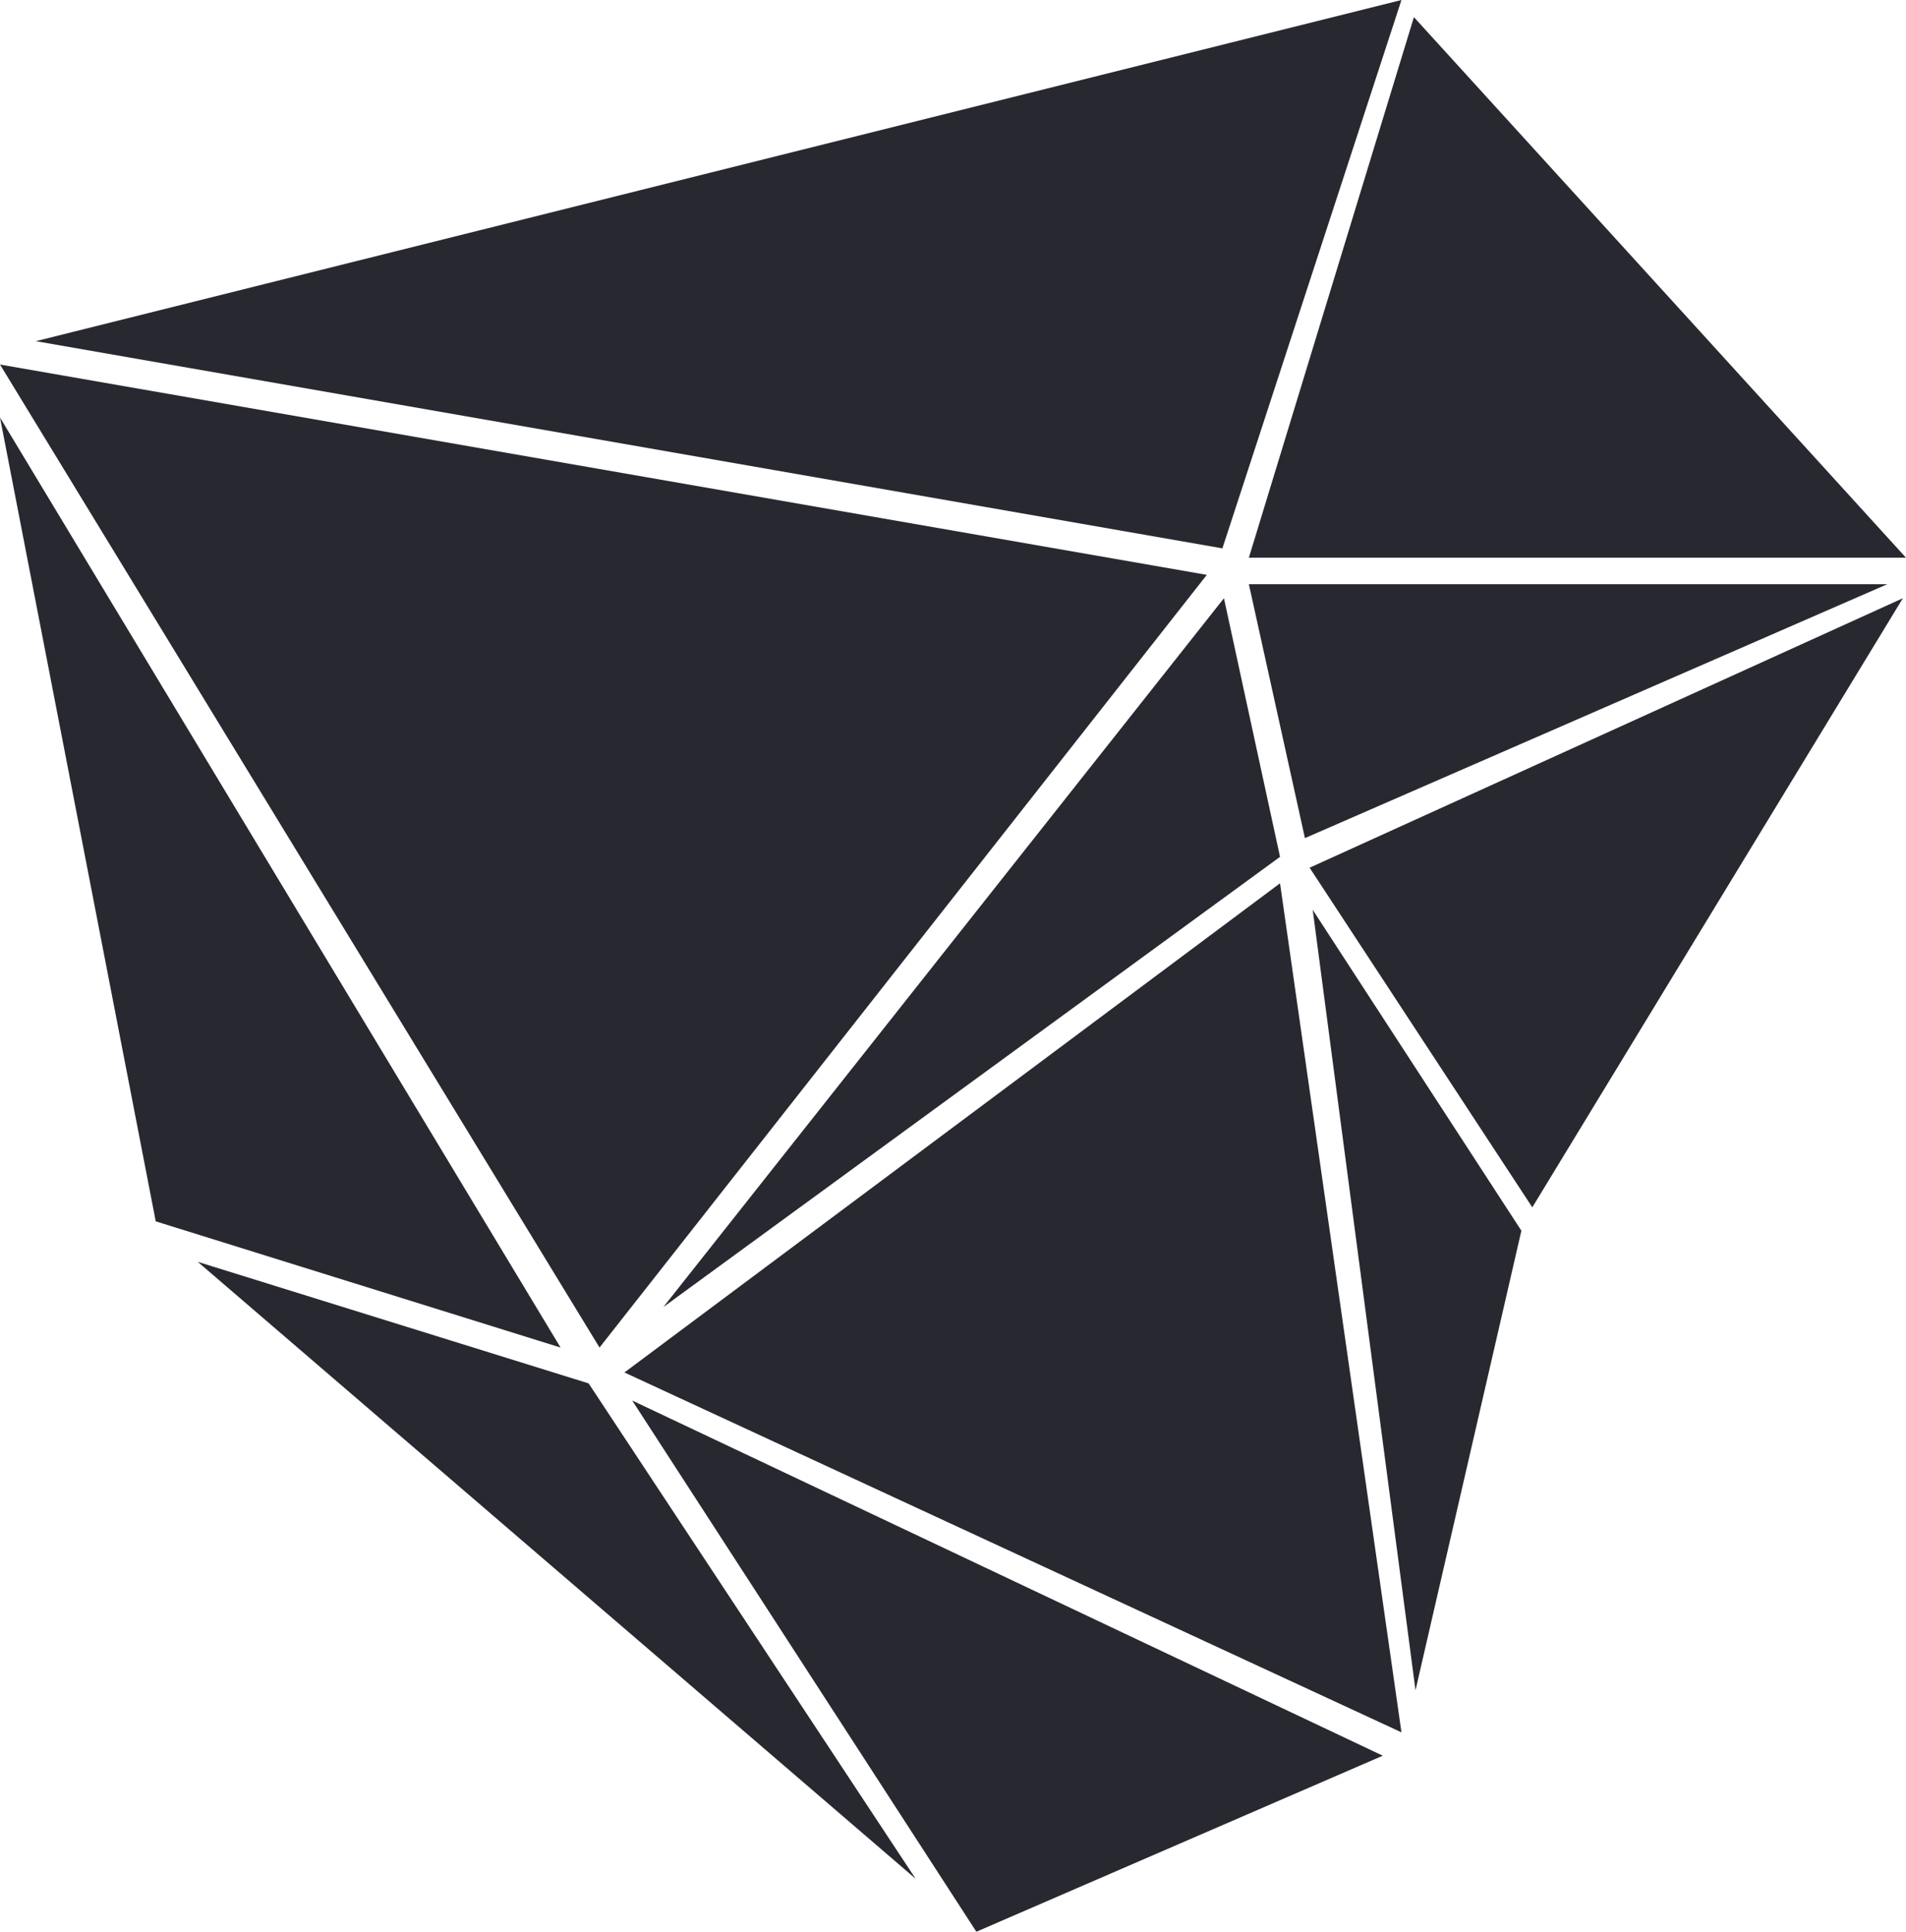 <svg id="Layer_1" data-name="Layer 1" xmlns="http://www.w3.org/2000/svg" viewBox="0 0 480.6 486.88"><defs><style>.cls-1{fill:#282930;}</style></defs><title>favicon</title><polygon class="cls-1" points="314.9 140.57 480.6 140.57 356.52 4.32 314.9 140.57"/><polygon class="cls-1" points="141.35 339.64 39.27 307.83 0 105.23 141.35 339.64"/><polygon class="cls-1" points="49.87 318.04 230.88 473.53 148.42 348.67 49.87 318.04"/><polygon class="cls-1" points="304.3 144.89 151.17 339.64 0 91.88 304.3 144.89"/><polygon class="cls-1" points="167.27 329.43 308.62 150.78 322.76 215.96 167.27 329.43"/><polygon class="cls-1" points="159.41 352.99 246.19 486.88 348.67 442.51 159.41 352.99"/><polygon class="cls-1" points="157.45 345.92 322.76 222.63 353.38 436.62 157.45 345.92"/><polygon class="cls-1" points="314.9 147.24 329.04 211.24 475.89 147.24 314.9 147.24"/><polygon class="cls-1" points="331 229.31 356.92 426.02 383.62 310.19 331 229.31"/><polygon class="cls-1" points="308.23 138.21 353.38 0 9.03 85.99 308.23 138.21"/><polygon class="cls-1" points="330.22 218.7 386.37 304.3 479.81 150.78 330.22 218.7"/></svg>
